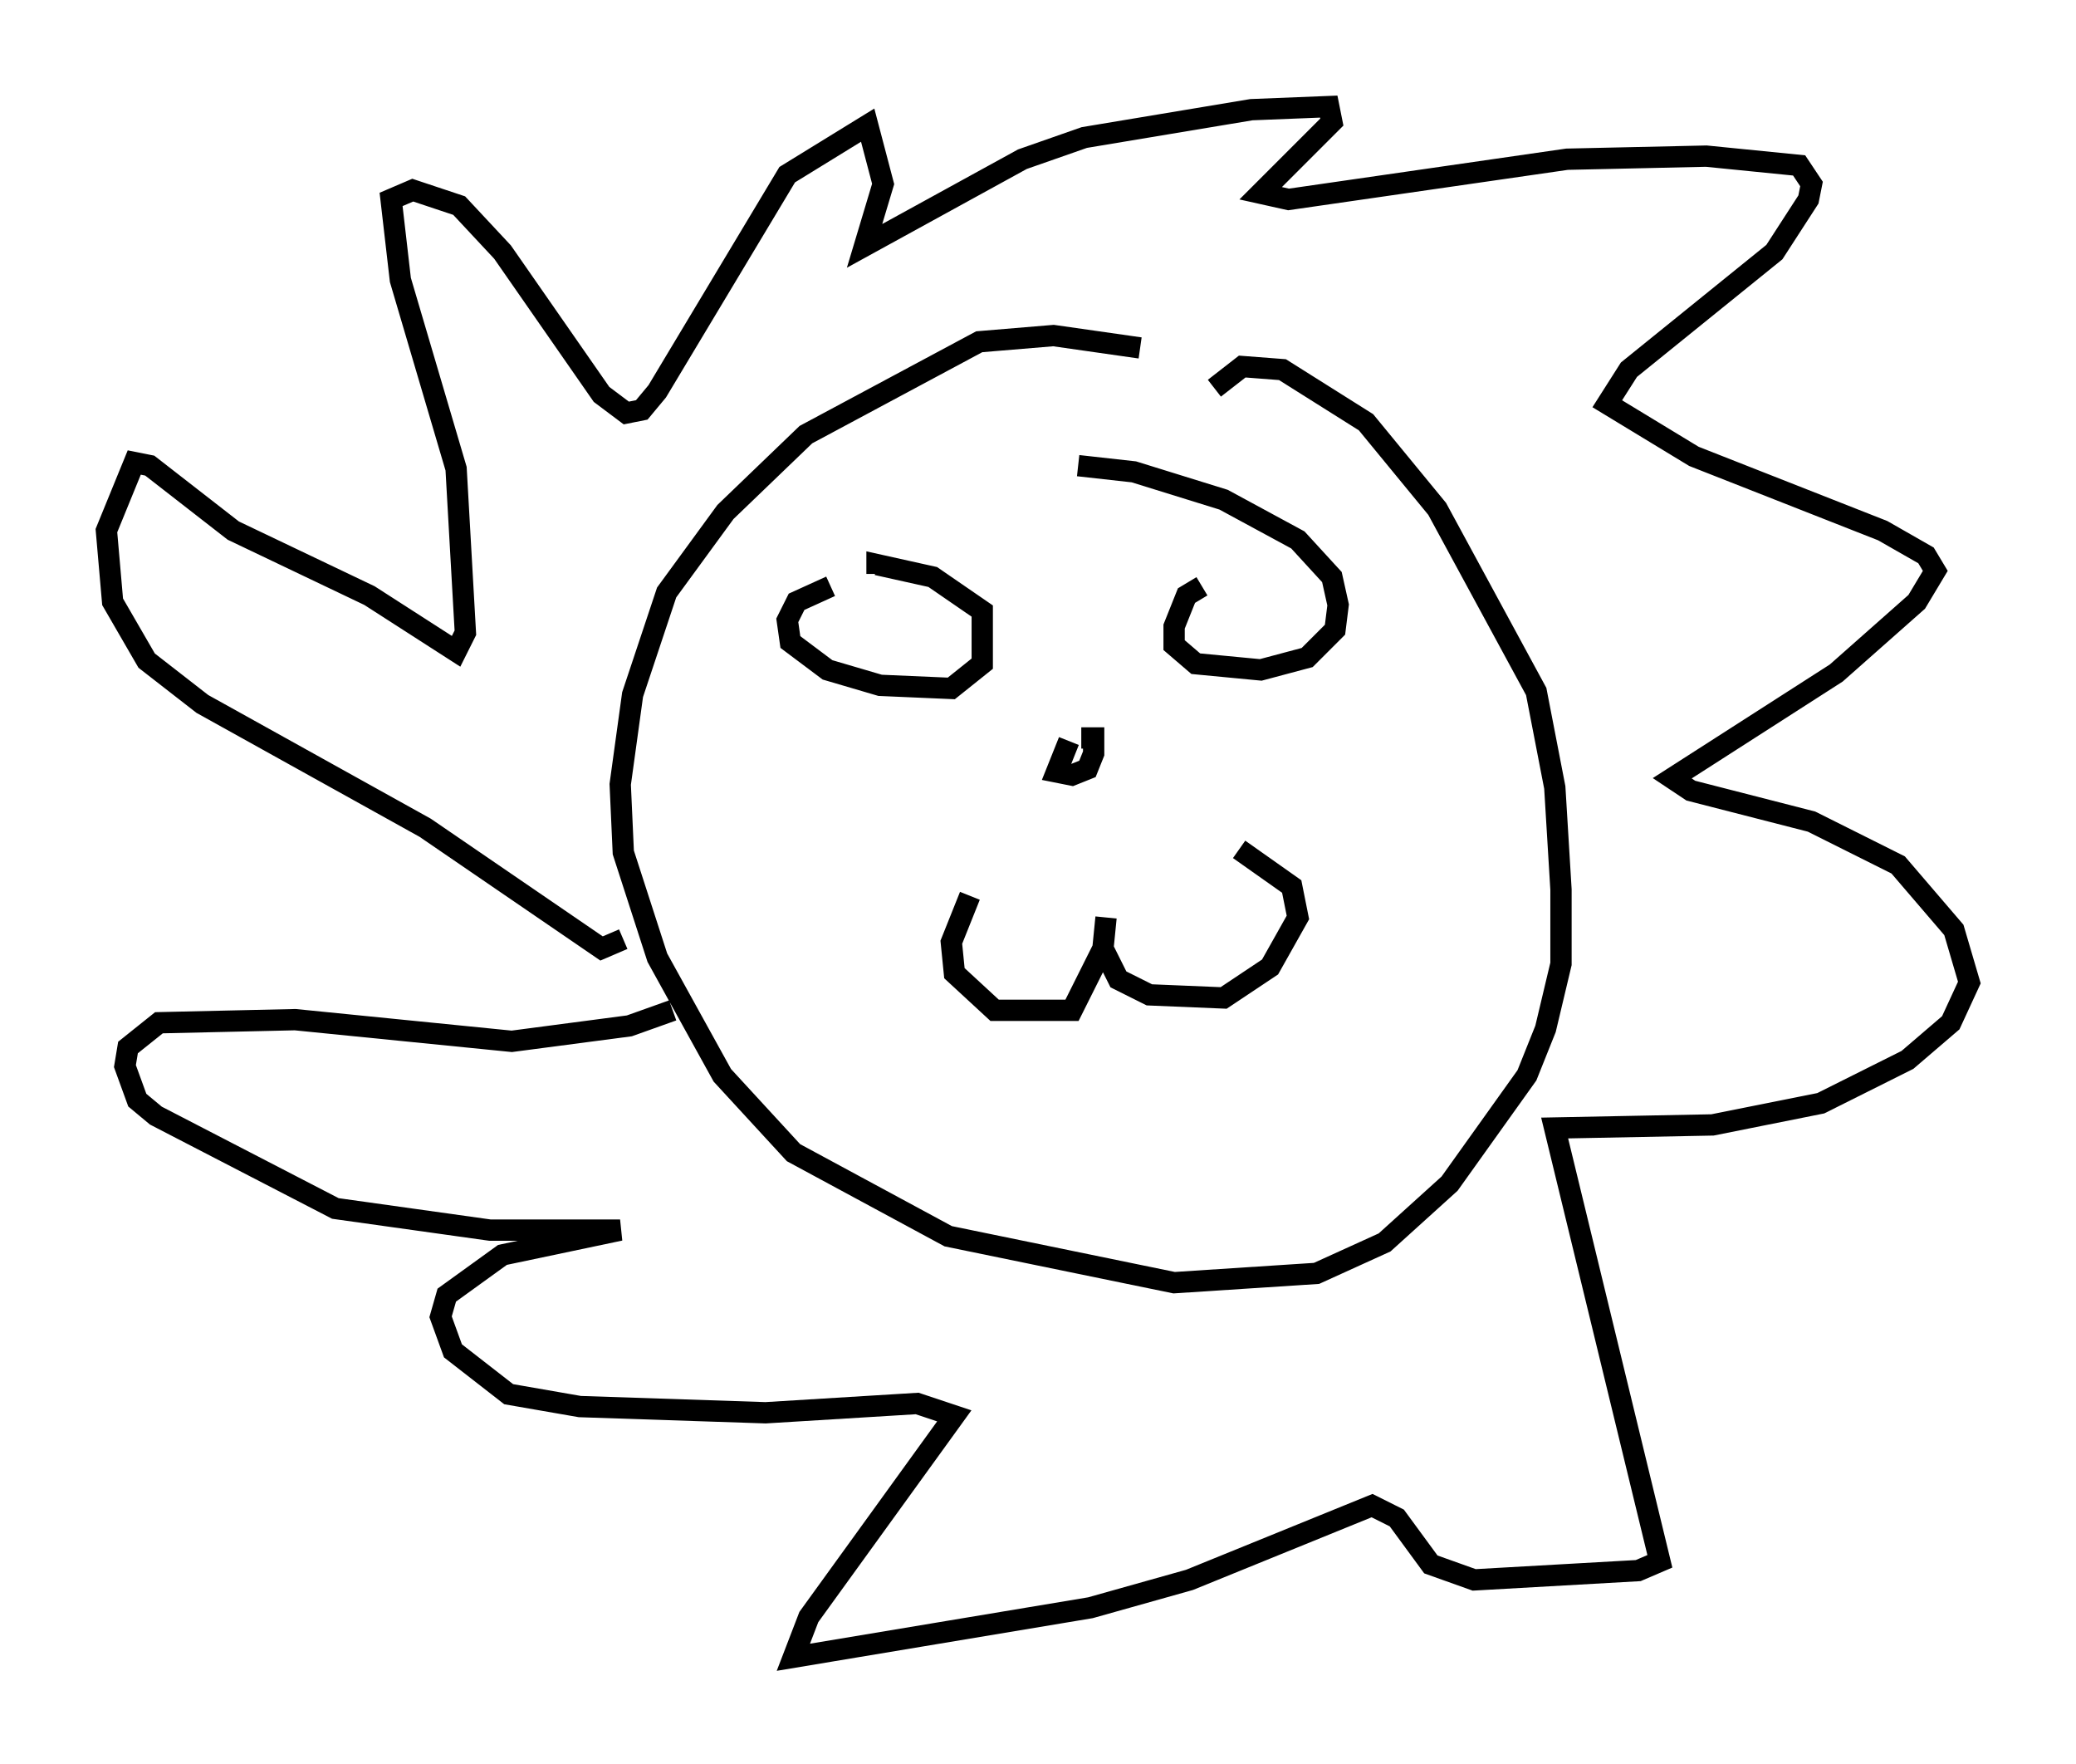 <?xml version="1.0" encoding="utf-8" ?>
<svg baseProfile="full" height="82.771" version="1.1" width="97.441" xmlns="http://www.w3.org/2000/svg" xmlns:ev="http://www.w3.org/2001/xml-events" xmlns:xlink="http://www.w3.org/1999/xlink"><defs /><rect fill="white" height="82.771" width="97.441" x="0" y="0" /><path d="M60.922, 19.525 m-7.408, -3.196 l-4.067, -0.581 -3.486, 0.291 l-8.134, 4.358 -3.777, 3.631 l-2.76, 3.777 -1.598, 4.793 l-0.581, 4.212 0.145, 3.196 l1.598, 4.939 3.05, 5.52 l3.341, 3.631 7.263, 3.922 l10.603, 2.179 6.682, -0.436 l3.196, -1.453 3.05, -2.76 l3.631, -5.084 0.872, -2.179 l0.726, -3.05 0.0, -3.486 l-0.291, -4.793 -0.872, -4.503 l-4.648, -8.57 -3.341, -4.067 l-3.922, -2.469 -1.888, -0.145 l-1.307, 1.017 m-11.475, 23.821 l-0.872, 2.179 0.145, 1.453 l1.888, 1.743 3.631, 0.0 l1.453, -2.905 0.145, -1.453 l-0.145, 1.453 0.726, 1.453 l1.453, 0.726 3.486, 0.145 l2.179, -1.453 1.307, -2.324 l-0.291, -1.453 -2.469, -1.743 m-7.989, -5.084 l-0.581, 1.453 0.726, 0.145 l0.726, -0.291 0.291, -0.726 l0.0, -0.726 -0.581, 0.0 m-11.765, -7.117 l-1.598, 0.726 -0.436, 0.872 l0.145, 1.017 1.743, 1.307 l2.469, 0.726 3.341, 0.145 l1.453, -1.162 0.0, -2.469 l-2.324, -1.598 -2.615, -0.581 l0.0, 0.436 m15.251, 0.581 l-0.726, 0.436 -0.581, 1.453 l0.0, 0.872 1.017, 0.872 l3.05, 0.291 2.179, -0.581 l1.307, -1.307 0.145, -1.162 l-0.291, -1.307 -1.598, -1.743 l-3.486, -1.888 -4.212, -1.307 l-2.615, -0.291 m-21.352, 22.223 l-1.017, 0.436 -8.279, -5.665 l-10.458, -5.81 -2.615, -2.034 l-1.598, -2.76 -0.291, -3.341 l1.307, -3.196 0.726, 0.145 l3.922, 3.05 6.391, 3.05 l4.067, 2.615 0.436, -0.872 l-0.436, -7.698 -2.615, -8.86 l-0.436, -3.777 1.017, -0.436 l2.179, 0.726 2.034, 2.179 l4.648, 6.682 1.162, 0.872 l0.726, -0.145 0.726, -0.872 l6.101, -10.168 3.777, -2.324 l0.726, 2.76 -0.872, 2.905 l7.408, -4.067 2.905, -1.017 l7.844, -1.307 3.631, -0.145 l0.145, 0.726 -3.341, 3.341 l1.307, 0.291 13.073, -1.888 l6.536, -0.145 4.358, 0.436 l0.581, 0.872 -0.145, 0.726 l-1.598, 2.469 -6.827, 5.52 l-1.017, 1.598 4.067, 2.469 l8.86, 3.486 2.034, 1.162 l0.436, 0.726 -0.872, 1.453 l-3.777, 3.341 -7.698, 4.939 l0.872, 0.581 5.665, 1.453 l4.067, 2.034 2.615, 3.05 l0.726, 2.469 -0.872, 1.888 l-2.034, 1.743 -4.067, 2.034 l-5.084, 1.017 -7.408, 0.145 l4.939, 20.335 -1.017, 0.436 l-7.698, 0.436 -2.034, -0.726 l-1.598, -2.179 -1.162, -0.581 l-8.57, 3.486 -4.648, 1.307 l-13.944, 2.324 0.726, -1.888 l6.827, -9.441 -1.743, -0.581 l-7.117, 0.436 -8.715, -0.291 l-3.341, -0.581 -2.615, -2.034 l-0.581, -1.598 0.291, -1.017 l2.615, -1.888 5.52, -1.162 l-6.101, 0.0 -7.263, -1.017 l-8.425, -4.358 -0.872, -0.726 l-0.581, -1.598 0.145, -0.872 l1.453, -1.162 6.391, -0.145 l10.168, 1.017 5.52, -0.726 l2.034, -0.726 " fill="none" stroke="black" stroke-width="1" /></svg>